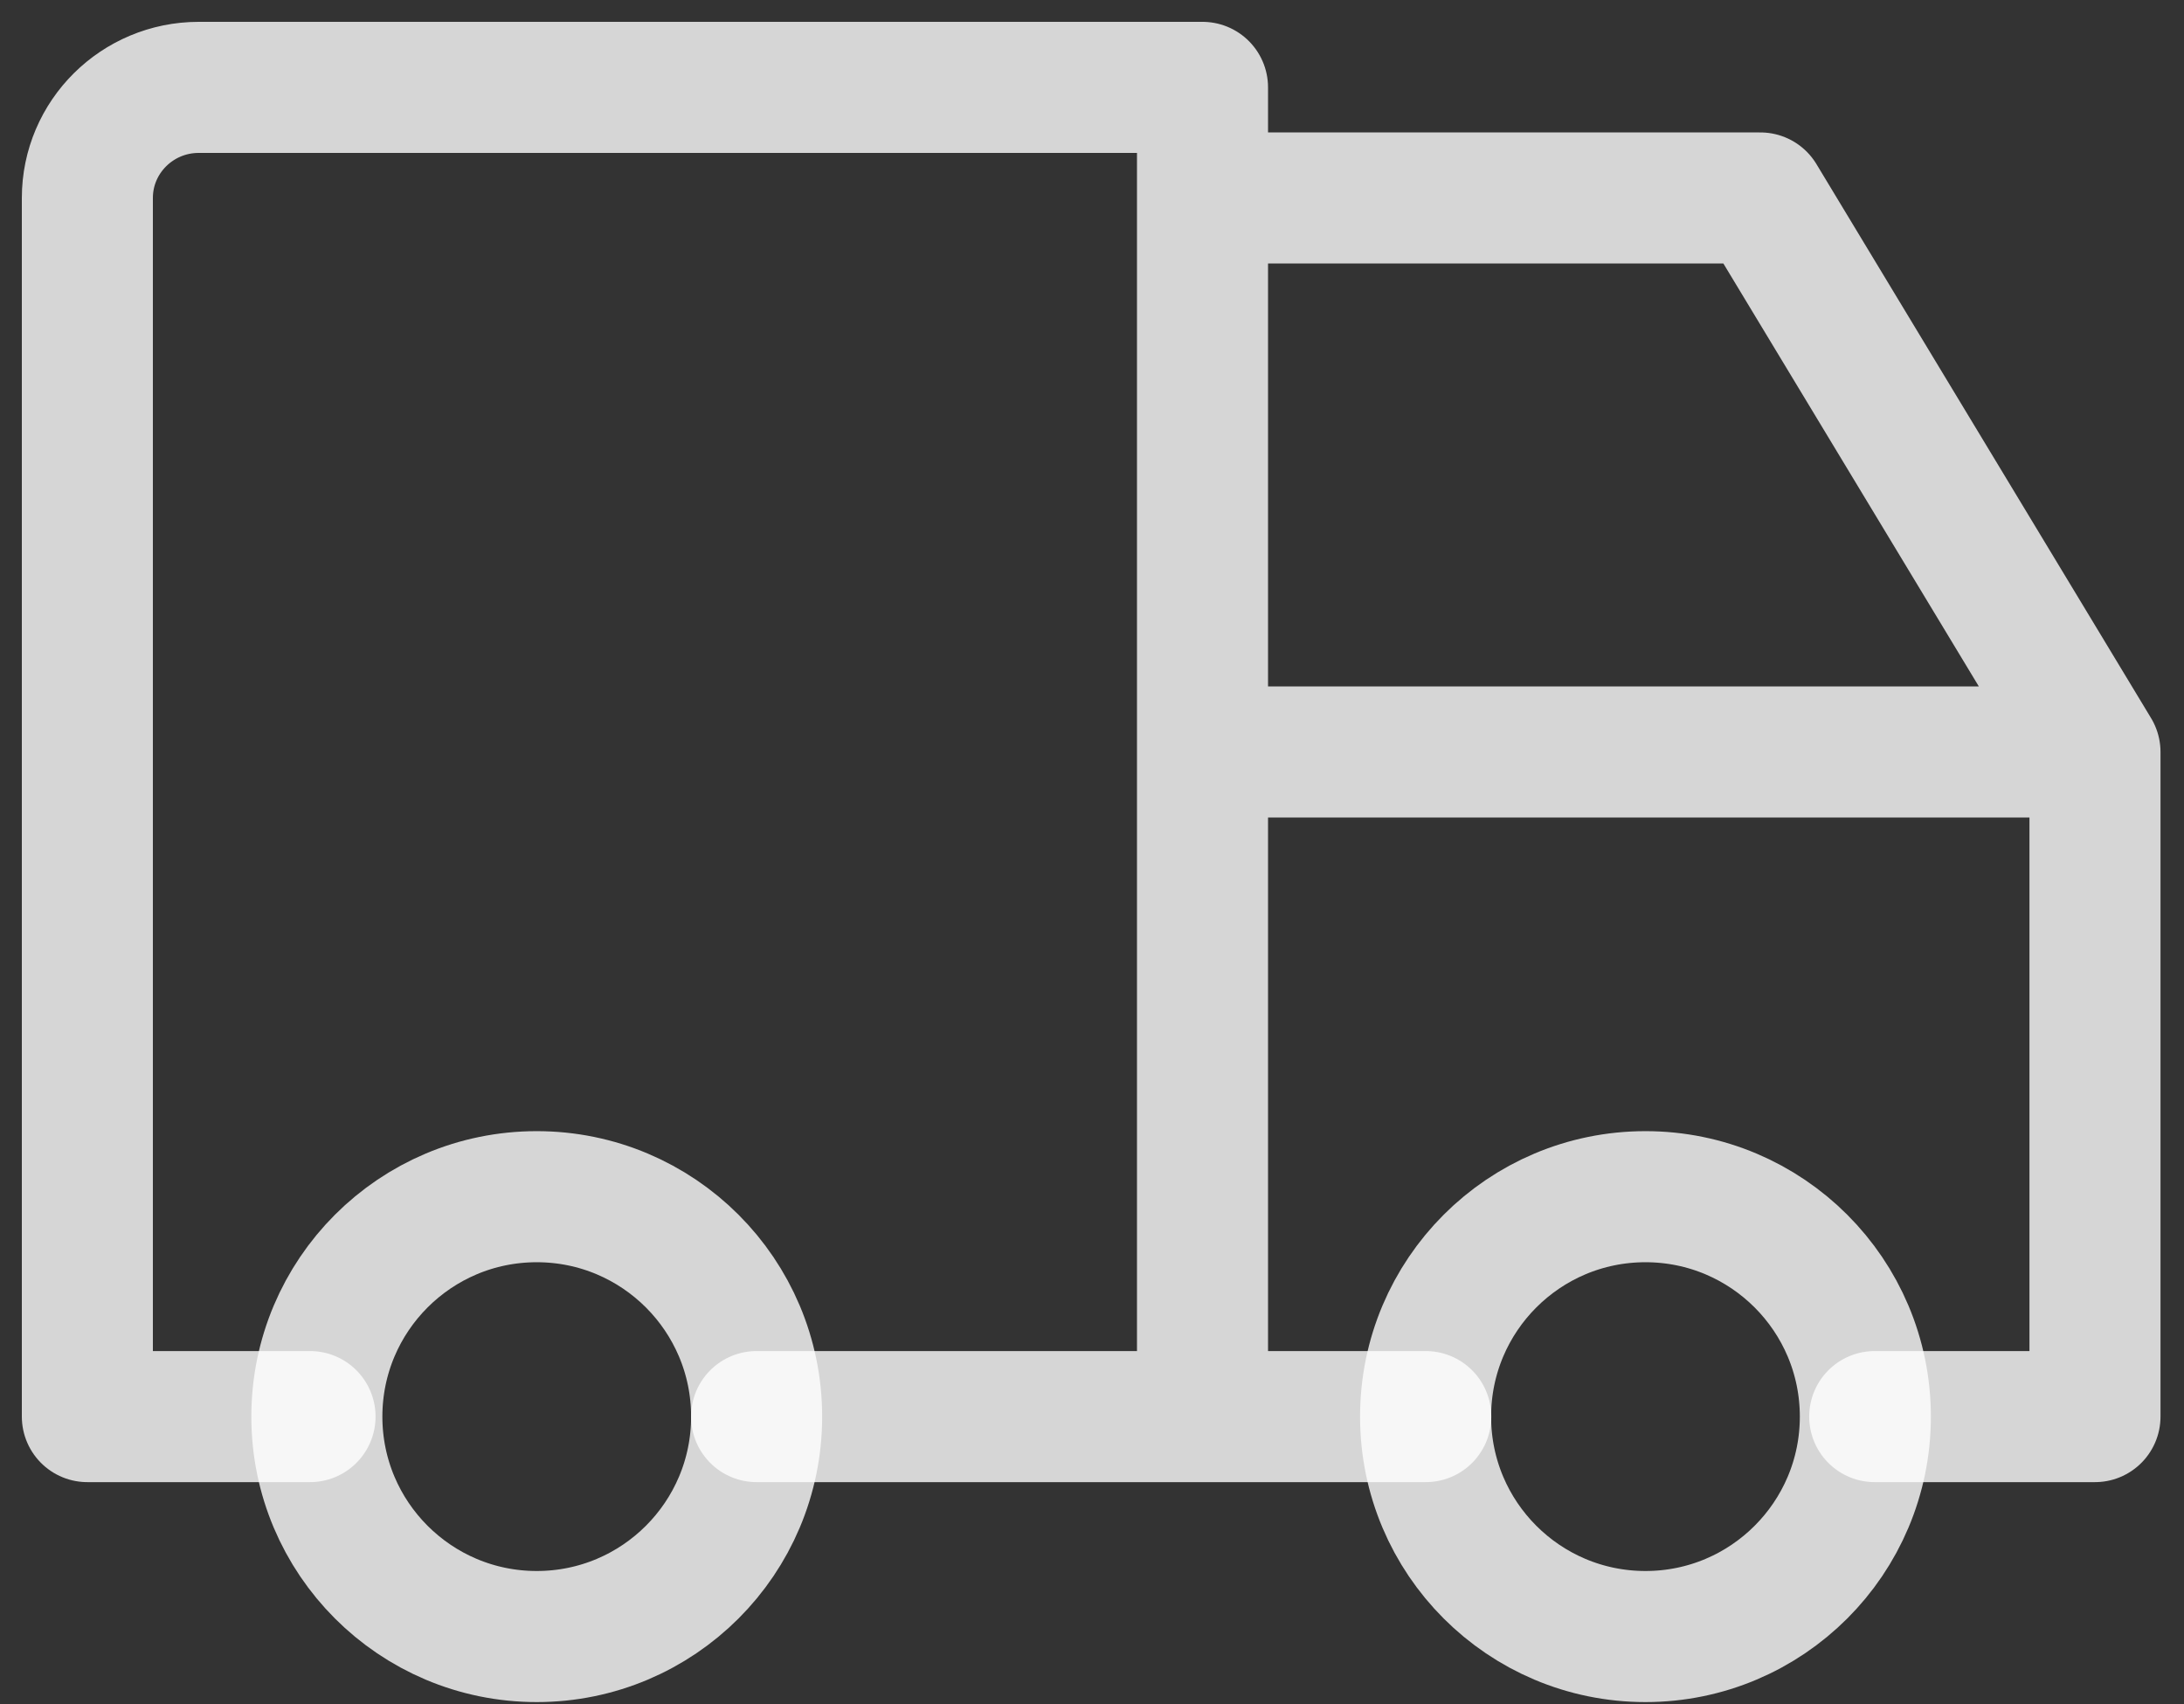 <svg width="50" height="39" viewBox="0 0 50 39" fill="none" xmlns="http://www.w3.org/2000/svg">
<rect x="0" y="0" width="50" height="39" fill="#333333" stroke="none"/>
<path d="M12.288 37.456C15.068 37.456 17.322 35.203 17.322 32.423C17.322 29.642 15.068 27.389 12.288 27.389C9.508 27.389 7.254 29.642 7.254 32.423C7.254 35.203 9.508 37.456 12.288 37.456Z" stroke="white" stroke-opacity="0.8" stroke-width="3" stroke-miterlimit="7.333" stroke-linecap="round" stroke-linejoin="round"/>
<path d="M37.671 37.456C40.451 37.456 42.705 35.203 42.705 32.423C42.705 29.642 40.451 27.389 37.671 27.389C34.891 27.389 32.637 29.642 32.637 32.423C32.637 35.203 34.891 37.456 37.671 37.456Z" stroke="white" stroke-opacity="0.8" stroke-width="3" stroke-miterlimit="7.333" stroke-linecap="round" stroke-linejoin="round"/>
<path d="M7.098 32.422H2V4.531C2 3.134 3.142 2 4.549 2H27.53V17.211M27.53 32.422V17.211M17.321 32.422H32.641M47.962 17.211V32.422H42.919M47.962 17.211H27.53M47.962 17.211L40.301 4.531H27.53" stroke="white" stroke-opacity="0.8" stroke-width="3" stroke-miterlimit="7.333" stroke-linecap="round" stroke-linejoin="round"/>
</svg>
